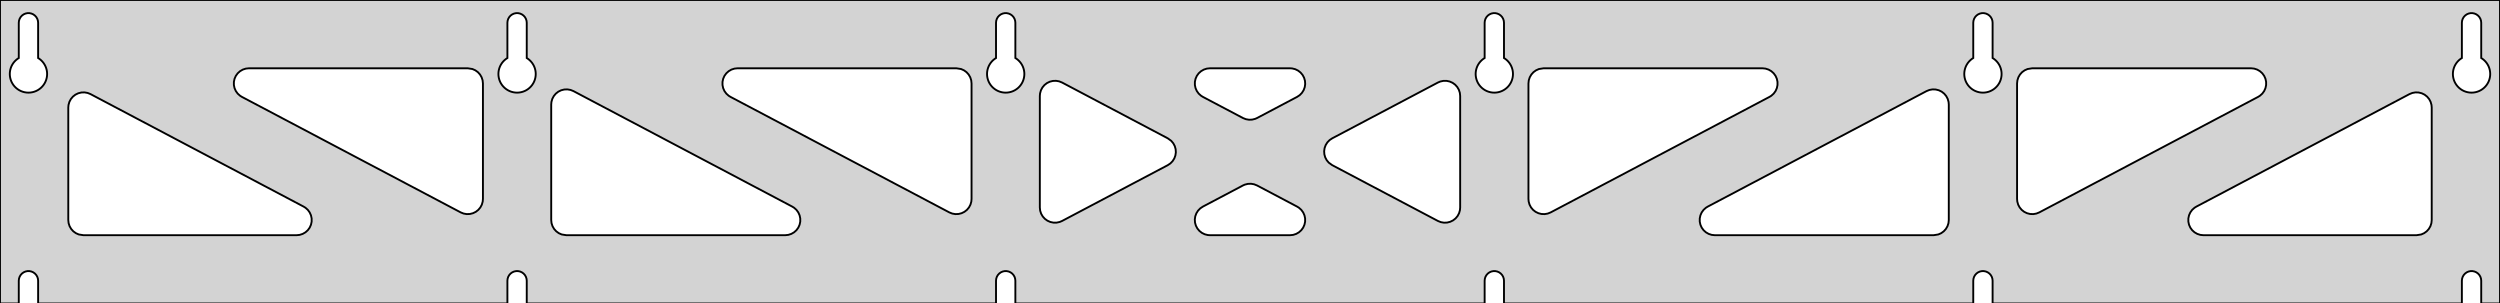 <?xml version="1.0" standalone="no"?>
<!DOCTYPE svg PUBLIC "-//W3C//DTD SVG 1.1//EN" "http://www.w3.org/Graphics/SVG/1.1/DTD/svg11.dtd">
<svg width="659mm" height="80mm" viewBox="0 -80 659 80" xmlns="http://www.w3.org/2000/svg" version="1.1">
<title>OpenSCAD Model</title>
<path d="
M 659,-80 L 0,-80 L 0,-0 L 4.95,-0 L 4.95,-6 L 5.006,-6.53
 L 5.17,-7.037 L 5.437,-7.499 L 5.794,-7.895 L 6.225,-8.208 L 6.712,-8.425 L 7.233,-8.536
 L 7.767,-8.536 L 8.288,-8.425 L 8.775,-8.208 L 9.206,-7.895 L 9.563,-7.499 L 9.83,-7.037
 L 9.994,-6.53 L 10.05,-6 L 10.05,-0 L 133.75,-0 L 133.75,-6 L 133.806,-6.53
 L 133.97,-7.037 L 134.237,-7.499 L 134.594,-7.895 L 135.025,-8.208 L 135.512,-8.425 L 136.033,-8.536
 L 136.567,-8.536 L 137.088,-8.425 L 137.575,-8.208 L 138.006,-7.895 L 138.363,-7.499 L 138.63,-7.037
 L 138.794,-6.53 L 138.85,-6 L 138.85,-0 L 262.55,-0 L 262.55,-6 L 262.606,-6.53
 L 262.77,-7.037 L 263.037,-7.499 L 263.394,-7.895 L 263.825,-8.208 L 264.312,-8.425 L 264.833,-8.536
 L 265.367,-8.536 L 265.888,-8.425 L 266.375,-8.208 L 266.806,-7.895 L 267.163,-7.499 L 267.43,-7.037
 L 267.594,-6.53 L 267.65,-6 L 267.65,-0 L 391.35,-0 L 391.35,-6 L 391.406,-6.53
 L 391.57,-7.037 L 391.837,-7.499 L 392.194,-7.895 L 392.625,-8.208 L 393.112,-8.425 L 393.633,-8.536
 L 394.167,-8.536 L 394.688,-8.425 L 395.175,-8.208 L 395.606,-7.895 L 395.963,-7.499 L 396.23,-7.037
 L 396.394,-6.53 L 396.45,-6 L 396.45,-0 L 520.15,-0 L 520.15,-6 L 520.206,-6.53
 L 520.37,-7.037 L 520.637,-7.499 L 520.994,-7.895 L 521.425,-8.208 L 521.912,-8.425 L 522.433,-8.536
 L 522.967,-8.536 L 523.488,-8.425 L 523.975,-8.208 L 524.406,-7.895 L 524.763,-7.499 L 525.03,-7.037
 L 525.194,-6.53 L 525.25,-6 L 525.25,-0 L 648.95,-0 L 648.95,-6 L 649.006,-6.53
 L 649.17,-7.037 L 649.437,-7.499 L 649.794,-7.895 L 650.225,-8.208 L 650.712,-8.425 L 651.233,-8.536
 L 651.767,-8.536 L 652.288,-8.425 L 652.775,-8.208 L 653.206,-7.895 L 653.563,-7.499 L 653.83,-7.037
 L 653.994,-6.53 L 654.05,-6 L 654.05,-0 L 659,-0 z
M 6.986,-55.607 L 6.477,-55.688 L 5.98,-55.821 L 5.499,-56.005 L 5.04,-56.239 L 4.608,-56.52
 L 4.208,-56.844 L 3.844,-57.208 L 3.52,-57.608 L 3.239,-58.04 L 3.005,-58.499 L 2.821,-58.98
 L 2.688,-59.477 L 2.607,-59.986 L 2.58,-60.5 L 2.607,-61.014 L 2.688,-61.523 L 2.821,-62.02
 L 3.005,-62.501 L 3.239,-62.96 L 3.52,-63.392 L 3.844,-63.792 L 4.208,-64.156 L 4.608,-64.48
 L 4.95,-64.702 L 4.95,-74 L 5.006,-74.53 L 5.17,-75.037 L 5.437,-75.499 L 5.794,-75.895
 L 6.225,-76.208 L 6.712,-76.425 L 7.233,-76.536 L 7.767,-76.536 L 8.288,-76.425 L 8.775,-76.208
 L 9.206,-75.895 L 9.563,-75.499 L 9.83,-75.037 L 9.994,-74.53 L 10.05,-74 L 10.05,-64.702
 L 10.392,-64.48 L 10.792,-64.156 L 11.156,-63.792 L 11.48,-63.392 L 11.761,-62.96 L 11.995,-62.501
 L 12.179,-62.02 L 12.312,-61.523 L 12.393,-61.014 L 12.42,-60.5 L 12.393,-59.986 L 12.312,-59.477
 L 12.179,-58.98 L 11.995,-58.499 L 11.761,-58.04 L 11.48,-57.608 L 11.156,-57.208 L 10.792,-56.844
 L 10.392,-56.52 L 9.96,-56.239 L 9.501,-56.005 L 9.02,-55.821 L 8.523,-55.688 L 8.014,-55.607
 L 7.5,-55.58 z
M 135.786,-55.607 L 135.277,-55.688 L 134.78,-55.821 L 134.299,-56.005 L 133.84,-56.239 L 133.408,-56.52
 L 133.008,-56.844 L 132.644,-57.208 L 132.32,-57.608 L 132.039,-58.04 L 131.805,-58.499 L 131.621,-58.98
 L 131.488,-59.477 L 131.407,-59.986 L 131.38,-60.5 L 131.407,-61.014 L 131.488,-61.523 L 131.621,-62.02
 L 131.805,-62.501 L 132.039,-62.96 L 132.32,-63.392 L 132.644,-63.792 L 133.008,-64.156 L 133.408,-64.48
 L 133.75,-64.702 L 133.75,-74 L 133.806,-74.53 L 133.97,-75.037 L 134.237,-75.499 L 134.594,-75.895
 L 135.025,-76.208 L 135.512,-76.425 L 136.033,-76.536 L 136.567,-76.536 L 137.088,-76.425 L 137.575,-76.208
 L 138.006,-75.895 L 138.363,-75.499 L 138.63,-75.037 L 138.794,-74.53 L 138.85,-74 L 138.85,-64.702
 L 139.192,-64.48 L 139.592,-64.156 L 139.956,-63.792 L 140.28,-63.392 L 140.561,-62.96 L 140.795,-62.501
 L 140.979,-62.02 L 141.112,-61.523 L 141.193,-61.014 L 141.22,-60.5 L 141.193,-59.986 L 141.112,-59.477
 L 140.979,-58.98 L 140.795,-58.499 L 140.561,-58.04 L 140.28,-57.608 L 139.956,-57.208 L 139.592,-56.844
 L 139.192,-56.52 L 138.76,-56.239 L 138.301,-56.005 L 137.82,-55.821 L 137.323,-55.688 L 136.814,-55.607
 L 136.3,-55.58 z
M 264.586,-55.607 L 264.077,-55.688 L 263.58,-55.821 L 263.099,-56.005 L 262.64,-56.239 L 262.208,-56.52
 L 261.808,-56.844 L 261.444,-57.208 L 261.12,-57.608 L 260.839,-58.04 L 260.605,-58.499 L 260.421,-58.98
 L 260.288,-59.477 L 260.207,-59.986 L 260.18,-60.5 L 260.207,-61.014 L 260.288,-61.523 L 260.421,-62.02
 L 260.605,-62.501 L 260.839,-62.96 L 261.12,-63.392 L 261.444,-63.792 L 261.808,-64.156 L 262.208,-64.48
 L 262.55,-64.702 L 262.55,-74 L 262.606,-74.53 L 262.77,-75.037 L 263.037,-75.499 L 263.394,-75.895
 L 263.825,-76.208 L 264.312,-76.425 L 264.833,-76.536 L 265.367,-76.536 L 265.888,-76.425 L 266.375,-76.208
 L 266.806,-75.895 L 267.163,-75.499 L 267.43,-75.037 L 267.594,-74.53 L 267.65,-74 L 267.65,-64.702
 L 267.992,-64.48 L 268.392,-64.156 L 268.756,-63.792 L 269.08,-63.392 L 269.361,-62.96 L 269.595,-62.501
 L 269.779,-62.02 L 269.912,-61.523 L 269.993,-61.014 L 270.02,-60.5 L 269.993,-59.986 L 269.912,-59.477
 L 269.779,-58.98 L 269.595,-58.499 L 269.361,-58.04 L 269.08,-57.608 L 268.756,-57.208 L 268.392,-56.844
 L 267.992,-56.52 L 267.56,-56.239 L 267.101,-56.005 L 266.62,-55.821 L 266.123,-55.688 L 265.614,-55.607
 L 265.1,-55.58 z
M 393.386,-55.607 L 392.877,-55.688 L 392.38,-55.821 L 391.899,-56.005 L 391.44,-56.239 L 391.008,-56.52
 L 390.608,-56.844 L 390.244,-57.208 L 389.92,-57.608 L 389.639,-58.04 L 389.405,-58.499 L 389.221,-58.98
 L 389.088,-59.477 L 389.007,-59.986 L 388.98,-60.5 L 389.007,-61.014 L 389.088,-61.523 L 389.221,-62.02
 L 389.405,-62.501 L 389.639,-62.96 L 389.92,-63.392 L 390.244,-63.792 L 390.608,-64.156 L 391.008,-64.48
 L 391.35,-64.702 L 391.35,-74 L 391.406,-74.53 L 391.57,-75.037 L 391.837,-75.499 L 392.194,-75.895
 L 392.625,-76.208 L 393.112,-76.425 L 393.633,-76.536 L 394.167,-76.536 L 394.688,-76.425 L 395.175,-76.208
 L 395.606,-75.895 L 395.963,-75.499 L 396.23,-75.037 L 396.394,-74.53 L 396.45,-74 L 396.45,-64.702
 L 396.792,-64.48 L 397.192,-64.156 L 397.556,-63.792 L 397.88,-63.392 L 398.161,-62.96 L 398.395,-62.501
 L 398.579,-62.02 L 398.712,-61.523 L 398.793,-61.014 L 398.82,-60.5 L 398.793,-59.986 L 398.712,-59.477
 L 398.579,-58.98 L 398.395,-58.499 L 398.161,-58.04 L 397.88,-57.608 L 397.556,-57.208 L 397.192,-56.844
 L 396.792,-56.52 L 396.36,-56.239 L 395.901,-56.005 L 395.42,-55.821 L 394.923,-55.688 L 394.414,-55.607
 L 393.9,-55.58 z
M 522.186,-55.607 L 521.677,-55.688 L 521.18,-55.821 L 520.699,-56.005 L 520.24,-56.239 L 519.808,-56.52
 L 519.408,-56.844 L 519.044,-57.208 L 518.72,-57.608 L 518.439,-58.04 L 518.205,-58.499 L 518.021,-58.98
 L 517.888,-59.477 L 517.807,-59.986 L 517.78,-60.5 L 517.807,-61.014 L 517.888,-61.523 L 518.021,-62.02
 L 518.205,-62.501 L 518.439,-62.96 L 518.72,-63.392 L 519.044,-63.792 L 519.408,-64.156 L 519.808,-64.48
 L 520.15,-64.702 L 520.15,-74 L 520.206,-74.53 L 520.37,-75.037 L 520.637,-75.499 L 520.994,-75.895
 L 521.425,-76.208 L 521.912,-76.425 L 522.433,-76.536 L 522.967,-76.536 L 523.488,-76.425 L 523.975,-76.208
 L 524.406,-75.895 L 524.763,-75.499 L 525.03,-75.037 L 525.194,-74.53 L 525.25,-74 L 525.25,-64.702
 L 525.592,-64.48 L 525.992,-64.156 L 526.356,-63.792 L 526.68,-63.392 L 526.961,-62.96 L 527.195,-62.501
 L 527.379,-62.02 L 527.512,-61.523 L 527.593,-61.014 L 527.62,-60.5 L 527.593,-59.986 L 527.512,-59.477
 L 527.379,-58.98 L 527.195,-58.499 L 526.961,-58.04 L 526.68,-57.608 L 526.356,-57.208 L 525.992,-56.844
 L 525.592,-56.52 L 525.16,-56.239 L 524.701,-56.005 L 524.22,-55.821 L 523.723,-55.688 L 523.214,-55.607
 L 522.7,-55.58 z
M 650.986,-55.607 L 650.477,-55.688 L 649.98,-55.821 L 649.499,-56.005 L 649.04,-56.239 L 648.608,-56.52
 L 648.208,-56.844 L 647.844,-57.208 L 647.52,-57.608 L 647.239,-58.04 L 647.005,-58.499 L 646.821,-58.98
 L 646.688,-59.477 L 646.607,-59.986 L 646.58,-60.5 L 646.607,-61.014 L 646.688,-61.523 L 646.821,-62.02
 L 647.005,-62.501 L 647.239,-62.96 L 647.52,-63.392 L 647.844,-63.792 L 648.208,-64.156 L 648.608,-64.48
 L 648.95,-64.702 L 648.95,-74 L 649.006,-74.53 L 649.17,-75.037 L 649.437,-75.499 L 649.794,-75.895
 L 650.225,-76.208 L 650.712,-76.425 L 651.233,-76.536 L 651.767,-76.536 L 652.288,-76.425 L 652.775,-76.208
 L 653.206,-75.895 L 653.563,-75.499 L 653.83,-75.037 L 653.994,-74.53 L 654.05,-74 L 654.05,-64.702
 L 654.392,-64.48 L 654.792,-64.156 L 655.156,-63.792 L 655.48,-63.392 L 655.761,-62.96 L 655.995,-62.501
 L 656.179,-62.02 L 656.312,-61.523 L 656.393,-61.014 L 656.42,-60.5 L 656.393,-59.986 L 656.312,-59.477
 L 656.179,-58.98 L 655.995,-58.499 L 655.761,-58.04 L 655.48,-57.608 L 655.156,-57.208 L 654.792,-56.844
 L 654.392,-56.52 L 653.96,-56.239 L 653.501,-56.005 L 653.02,-55.821 L 652.523,-55.688 L 652.014,-55.607
 L 651.5,-55.58 z
M 328.409,-48.582 L 327.632,-48.893 L 317.082,-54.463 L 316.599,-54.764 L 315.977,-55.324 L 315.486,-56
 L 315.146,-56.764 L 314.972,-57.582 L 314.972,-58.418 L 315.146,-59.236 L 315.486,-60 L 315.977,-60.676
 L 316.599,-61.236 L 317.323,-61.654 L 318.118,-61.913 L 318.95,-62 L 340.05,-62 L 340.619,-61.959
 L 341.429,-61.755 L 342.18,-61.386 L 342.837,-60.869 L 343.373,-60.227 L 343.763,-59.487 L 343.991,-58.683
 L 344.047,-57.849 L 343.929,-57.021 L 343.64,-56.236 L 343.195,-55.528 L 342.612,-54.928 L 341.918,-54.463
 L 331.367,-48.893 L 330.879,-48.675 L 330.068,-48.471 L 329.233,-48.439 z
M 251.009,-23.705 L 250.232,-24.016 L 192.563,-54.463 L 192.079,-54.764 L 191.458,-55.324 L 190.966,-56
 L 190.626,-56.764 L 190.452,-57.582 L 190.452,-58.418 L 190.626,-59.236 L 190.966,-60 L 191.458,-60.676
 L 192.079,-61.236 L 192.803,-61.654 L 193.599,-61.913 L 194.43,-62 L 252.1,-62 L 253.336,-61.804
 L 254.1,-61.464 L 254.777,-60.973 L 255.336,-60.351 L 255.754,-59.627 L 256.013,-58.832 L 256.1,-58
 L 256.1,-27.553 L 256.041,-26.87 L 255.813,-26.066 L 255.423,-25.326 L 254.887,-24.684 L 254.23,-24.167
 L 253.479,-23.799 L 252.668,-23.594 L 251.833,-23.562 z
M 535.132,-23.594 L 534.321,-23.799 L 533.57,-24.167 L 532.913,-24.684 L 532.377,-25.326 L 531.987,-26.066
 L 531.759,-26.87 L 531.7,-27.553 L 531.7,-58 L 531.787,-58.832 L 532.046,-59.627 L 532.464,-60.351
 L 533.023,-60.973 L 533.7,-61.464 L 534.464,-61.804 L 535.7,-62 L 593.37,-62 L 594.201,-61.913
 L 594.997,-61.654 L 595.721,-61.236 L 596.342,-60.676 L 596.834,-60 L 597.174,-59.236 L 597.348,-58.418
 L 597.348,-57.582 L 597.174,-56.764 L 596.834,-56 L 596.342,-55.324 L 595.721,-54.764 L 595.237,-54.463
 L 537.568,-24.016 L 536.791,-23.705 L 535.967,-23.562 z
M 122.209,-23.705 L 121.432,-24.016 L 63.763,-54.463 L 63.279,-54.764 L 62.658,-55.324 L 62.166,-56
 L 61.826,-56.764 L 61.652,-57.582 L 61.652,-58.418 L 61.826,-59.236 L 62.166,-60 L 62.658,-60.676
 L 63.279,-61.236 L 64.004,-61.654 L 64.799,-61.913 L 65.63,-62 L 123.3,-62 L 124.536,-61.804
 L 125.3,-61.464 L 125.977,-60.973 L 126.536,-60.351 L 126.954,-59.627 L 127.213,-58.832 L 127.3,-58
 L 127.3,-27.553 L 127.241,-26.87 L 127.013,-26.066 L 126.623,-25.326 L 126.087,-24.684 L 125.43,-24.167
 L 124.679,-23.799 L 123.868,-23.594 L 123.033,-23.562 z
M 406.332,-23.594 L 405.521,-23.799 L 404.77,-24.167 L 404.113,-24.684 L 403.577,-25.326 L 403.187,-26.066
 L 402.959,-26.87 L 402.9,-27.553 L 402.9,-58 L 402.987,-58.832 L 403.246,-59.627 L 403.664,-60.351
 L 404.223,-60.973 L 404.9,-61.464 L 405.664,-61.804 L 406.9,-62 L 464.57,-62 L 465.401,-61.913
 L 466.197,-61.654 L 466.921,-61.236 L 467.542,-60.676 L 468.034,-60 L 468.374,-59.236 L 468.548,-58.418
 L 468.548,-57.582 L 468.374,-56.764 L 468.034,-56 L 467.542,-55.324 L 466.921,-54.764 L 466.437,-54.463
 L 408.768,-24.016 L 407.991,-23.705 L 407.167,-23.562 z
M 277.682,-21.315 L 276.864,-21.489 L 276.1,-21.829 L 275.423,-22.321 L 274.864,-22.942 L 274.446,-23.666
 L 274.187,-24.462 L 274.1,-25.293 L 274.1,-54.707 L 274.159,-55.39 L 274.387,-56.194 L 274.777,-56.934
 L 275.313,-57.576 L 275.97,-58.093 L 276.721,-58.461 L 277.532,-58.666 L 278.367,-58.698 L 279.191,-58.555
 L 279.967,-58.244 L 307.824,-43.537 L 308.743,-42.869 L 309.279,-42.227 L 309.669,-41.487 L 309.897,-40.683
 L 309.953,-39.849 L 309.834,-39.021 L 309.546,-38.236 L 309.101,-37.528 L 308.518,-36.928 L 307.824,-36.463
 L 279.967,-21.756 L 279.336,-21.489 L 278.518,-21.315 z
M 379.809,-21.445 L 379.032,-21.756 L 351.176,-36.463 L 350.257,-37.131 L 349.721,-37.773 L 349.331,-38.513
 L 349.103,-39.317 L 349.047,-40.151 L 349.166,-40.979 L 349.454,-41.764 L 349.899,-42.472 L 350.482,-43.072
 L 351.176,-43.537 L 379.032,-58.244 L 379.664,-58.511 L 380.482,-58.685 L 381.318,-58.685 L 382.136,-58.511
 L 382.9,-58.171 L 383.577,-57.679 L 384.136,-57.058 L 384.554,-56.334 L 384.813,-55.538 L 384.9,-54.707
 L 384.9,-25.293 L 384.841,-24.61 L 384.613,-23.806 L 384.223,-23.066 L 383.687,-22.424 L 383.03,-21.907
 L 382.279,-21.539 L 381.468,-21.334 L 380.633,-21.302 z
M 149.3,-18 L 148.064,-18.196 L 147.3,-18.536 L 146.623,-19.027 L 146.064,-19.649 L 145.646,-20.373
 L 145.387,-21.168 L 145.3,-22 L 145.3,-52.447 L 145.359,-53.13 L 145.587,-53.934 L 145.977,-54.674
 L 146.513,-55.316 L 147.17,-55.833 L 147.921,-56.201 L 148.732,-56.406 L 149.567,-56.438 L 150.391,-56.295
 L 151.167,-55.984 L 208.837,-25.537 L 209.321,-25.236 L 209.942,-24.677 L 210.434,-24 L 210.774,-23.236
 L 210.948,-22.418 L 210.948,-21.582 L 210.774,-20.764 L 210.434,-20 L 209.942,-19.323 L 209.321,-18.764
 L 208.596,-18.346 L 207.801,-18.087 L 206.97,-18 z
M 452.03,-18 L 451.199,-18.087 L 450.404,-18.346 L 449.679,-18.764 L 449.058,-19.323 L 448.566,-20
 L 448.226,-20.764 L 448.052,-21.582 L 448.052,-22.418 L 448.226,-23.236 L 448.566,-24 L 449.058,-24.677
 L 449.679,-25.236 L 450.163,-25.537 L 507.832,-55.984 L 508.609,-56.295 L 509.433,-56.438 L 510.268,-56.406
 L 511.079,-56.201 L 511.83,-55.833 L 512.487,-55.316 L 513.023,-54.674 L 513.413,-53.934 L 513.641,-53.13
 L 513.7,-52.447 L 513.7,-22 L 513.613,-21.168 L 513.354,-20.373 L 512.936,-19.649 L 512.377,-19.027
 L 511.7,-18.536 L 510.936,-18.196 L 509.7,-18 z
M 22,-18 L 20.764,-18.196 L 20,-18.536 L 19.323,-19.027 L 18.764,-19.649 L 18.346,-20.373
 L 18.087,-21.168 L 18,-22 L 18,-51.655 L 18.059,-52.338 L 18.287,-53.142 L 18.677,-53.882
 L 19.213,-54.524 L 19.87,-55.041 L 20.621,-55.41 L 21.432,-55.614 L 22.267,-55.646 L 23.091,-55.503
 L 23.867,-55.192 L 80.037,-25.537 L 80.521,-25.236 L 81.142,-24.677 L 81.634,-24 L 81.974,-23.236
 L 82.148,-22.418 L 82.148,-21.582 L 81.974,-20.764 L 81.634,-20 L 81.142,-19.323 L 80.521,-18.764
 L 79.796,-18.346 L 79.001,-18.087 L 78.169,-18 z
M 580.83,-18 L 579.999,-18.087 L 579.204,-18.346 L 578.479,-18.764 L 577.858,-19.323 L 577.366,-20
 L 577.026,-20.764 L 576.852,-21.582 L 576.852,-22.418 L 577.026,-23.236 L 577.366,-24 L 577.858,-24.677
 L 578.479,-25.236 L 578.963,-25.537 L 635.132,-55.192 L 635.909,-55.503 L 636.733,-55.646 L 637.568,-55.614
 L 638.379,-55.41 L 639.13,-55.041 L 639.787,-54.524 L 640.323,-53.882 L 640.713,-53.142 L 640.941,-52.338
 L 641,-51.655 L 641,-22 L 640.913,-21.168 L 640.654,-20.373 L 640.236,-19.649 L 639.677,-19.027
 L 639,-18.536 L 638.236,-18.196 L 637,-18 z
M 318.95,-18 L 318.381,-18.041 L 317.571,-18.245 L 316.82,-18.614 L 316.163,-19.131 L 315.627,-19.773
 L 315.237,-20.512 L 315.008,-21.317 L 314.953,-22.151 L 315.071,-22.979 L 315.36,-23.764 L 315.805,-24.472
 L 316.388,-25.072 L 317.082,-25.537 L 327.632,-31.107 L 328.121,-31.325 L 328.932,-31.529 L 329.767,-31.561
 L 330.591,-31.418 L 331.367,-31.107 L 341.918,-25.537 L 342.401,-25.236 L 343.023,-24.677 L 343.514,-24
 L 343.854,-23.236 L 344.028,-22.418 L 344.028,-21.582 L 343.854,-20.764 L 343.514,-20 L 343.023,-19.323
 L 342.401,-18.764 L 341.677,-18.346 L 340.882,-18.087 L 340.05,-18 z
" stroke="black" fill="lightgray" stroke-width="0.5"/>
</svg>
